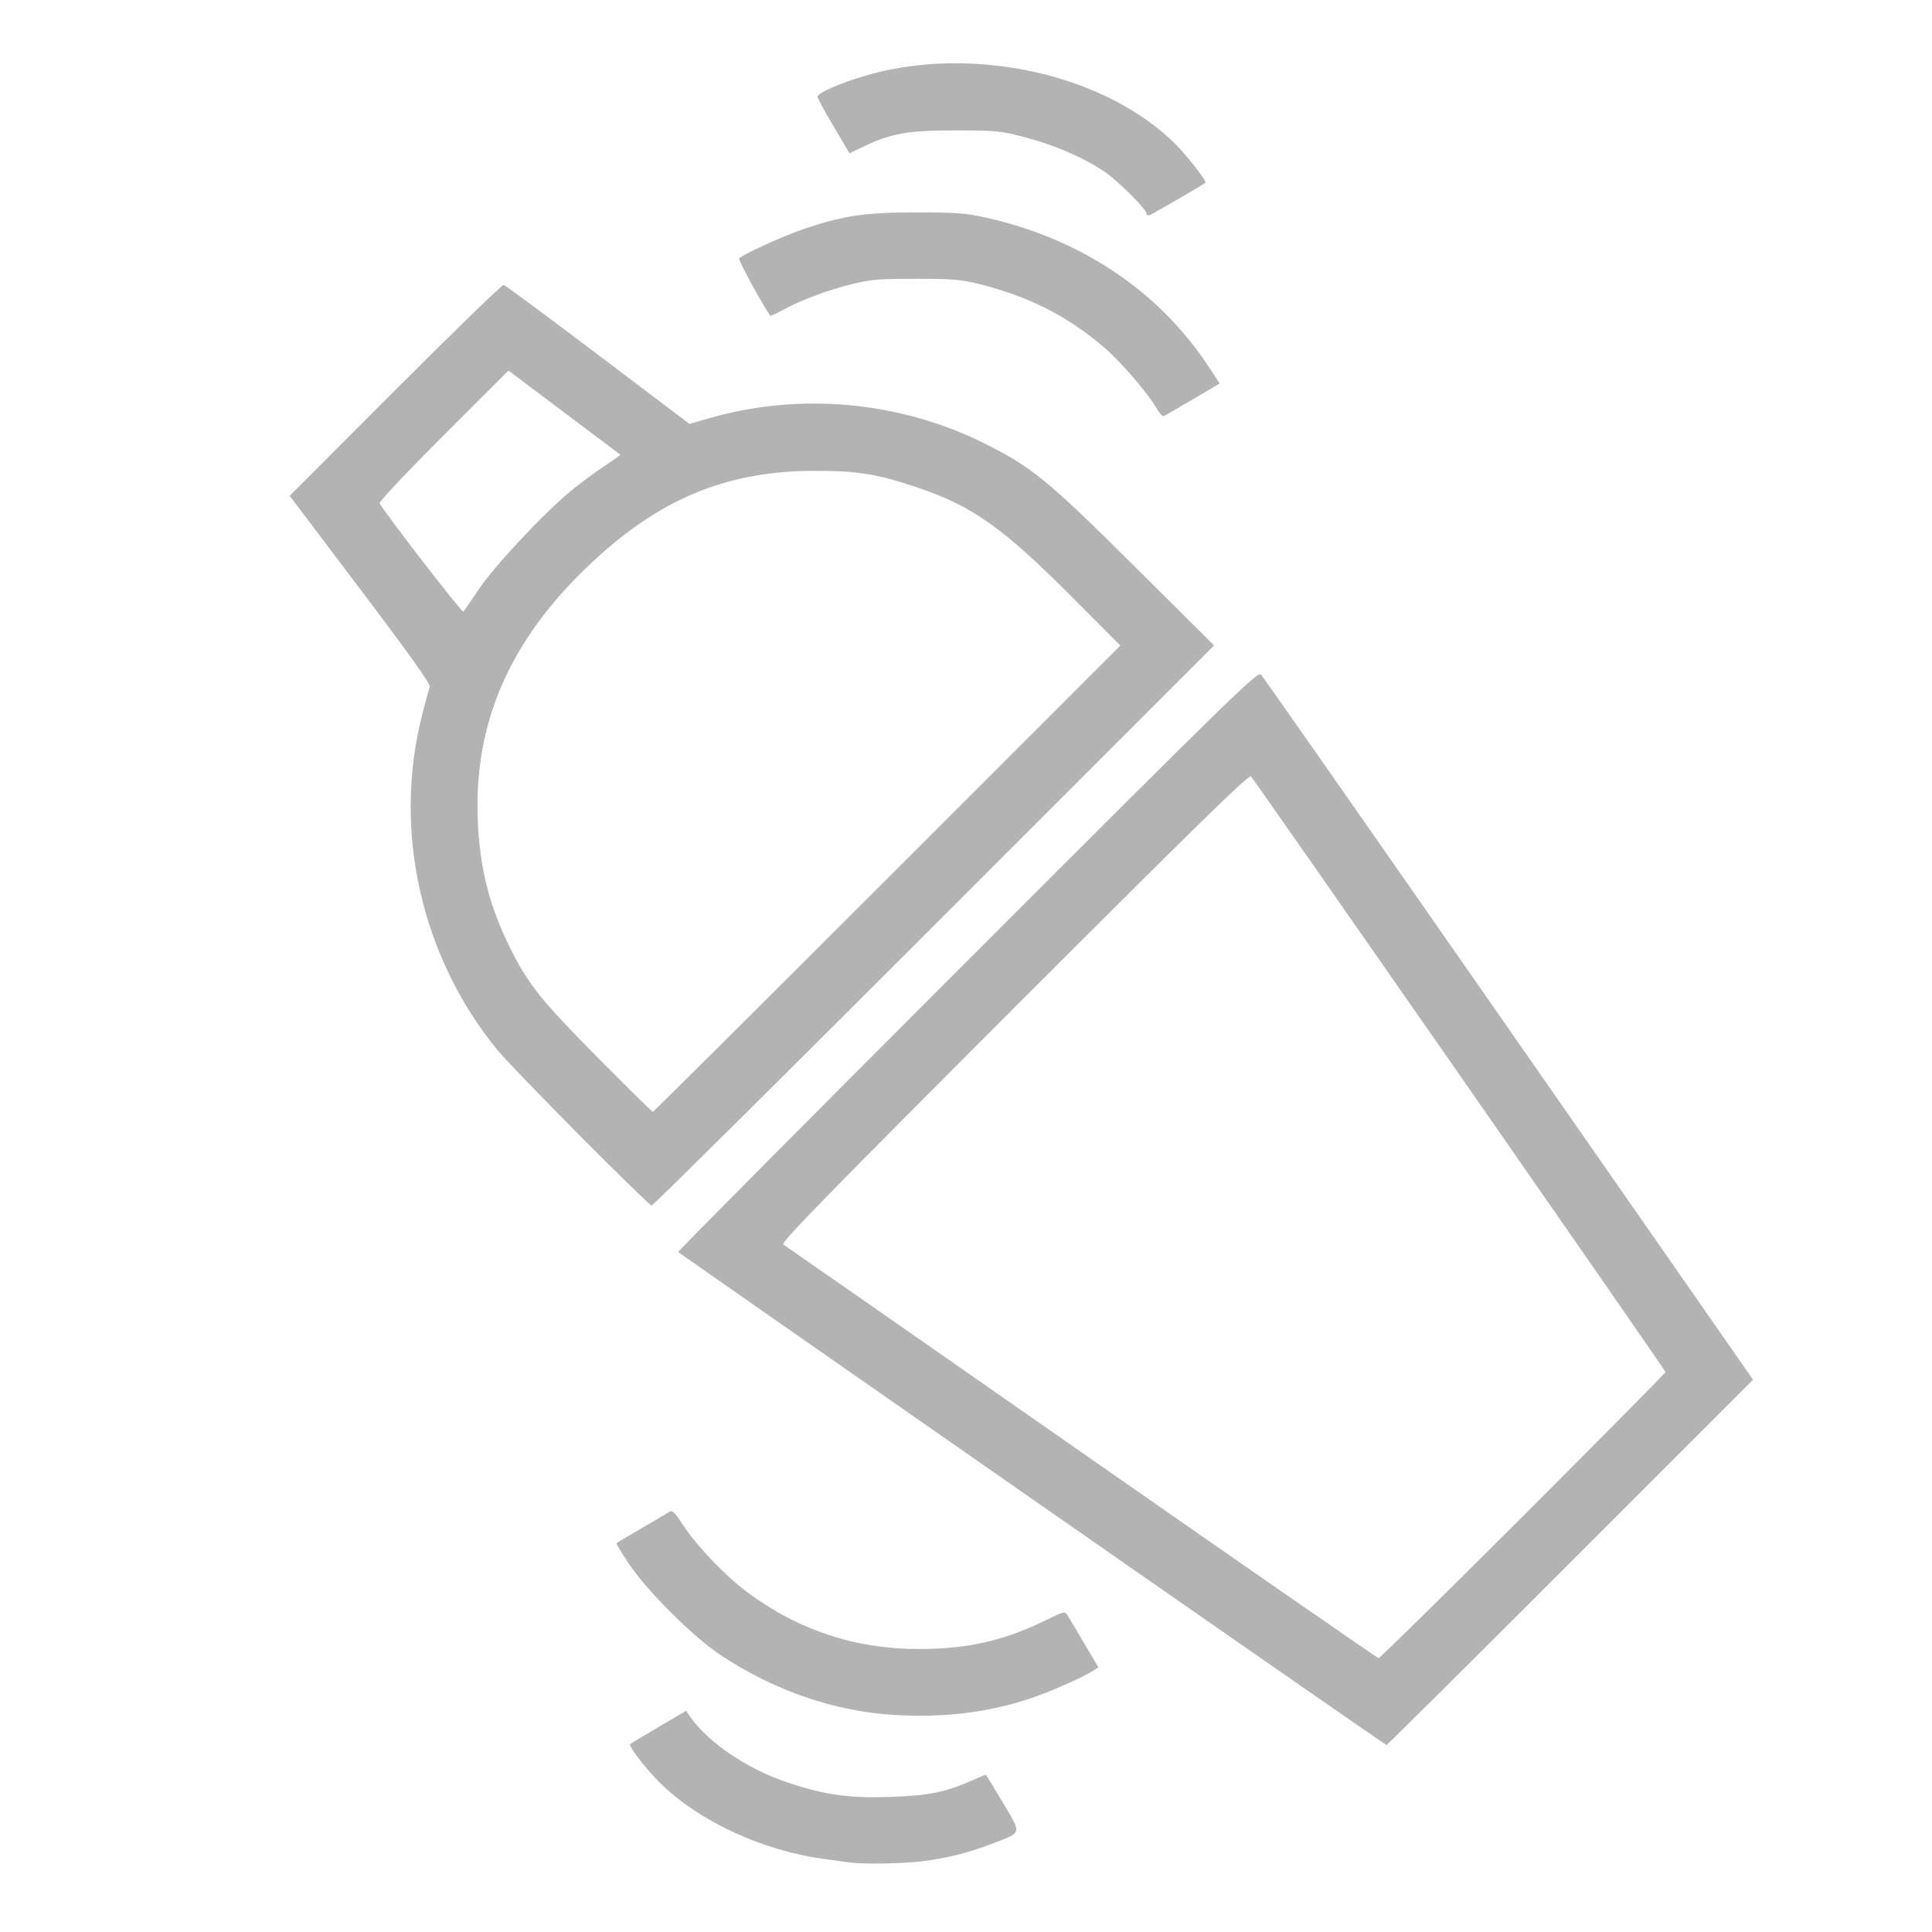 <?xml version="1.0" encoding="UTF-8" standalone="no"?>
<svg
   width="512.0px"
   height="512.0px"
   viewBox="0 0 512.0 512.0"
   version="1.1"
   id="SVGRoot"
   sodipodi:docname="logo.svg"
   inkscape:version="1.1.2 (0a00cf5339, 2022-02-04)"
   inkscape:export-filename="/home/ortwin/Dev/web-apps/apps/random-spa/public/logo-192.png"
   inkscape:export-xdpi="36"
   inkscape:export-ydpi="36"
   xmlns:inkscape="http://www.inkscape.org/namespaces/inkscape"
   xmlns:sodipodi="http://sodipodi.sourceforge.net/DTD/sodipodi-0.dtd"
   xmlns="http://www.w3.org/2000/svg"
   xmlns:svg="http://www.w3.org/2000/svg">
  <sodipodi:namedview
     id="namedview261"
     pagecolor="#202020"
     bordercolor="#000000"
     borderopacity="0.25"
     showgrid="true"
     showguides="false"
     inkscape:pageshadow="0"
     inkscape:pageopacity="0"
     inkscape:pagecheckerboard="0"
     inkscape:zoom="1.5917969"
     inkscape:cx="256"
     inkscape:cy="241.23681"
     inkscape:window-width="1920"
     inkscape:window-height="1052"
     inkscape:window-x="0"
     inkscape:window-y="0"
     inkscape:window-maximized="1"
     inkscape:current-layer="layer1" />
  <defs
     id="defs256" />
  <g
     id="layer1">
    <path
       style="fill:#b3b3b3;stroke-width:0.606"
       d="m 225.121,493.57 c -0.833,-0.118 -3.831,-0.525 -6.663,-0.905 -16.148,-2.167 -32.801,-9.802 -43.131,-19.775 -3.869,-3.735 -8.854,-10.15 -8.308,-10.69 0.139,-0.137 3.523,-2.177 7.521,-4.532 l 7.269,-4.282 1.158,1.655 c 4.737,6.769 15.208,13.833 25.646,17.3 10.102,3.356 16.322,4.233 27.412,3.864 9.945,-0.331 14.545,-1.261 21.547,-4.358 1.892,-0.837 3.532,-1.522 3.645,-1.522 0.112,0 2.16,3.316 4.55,7.369 5.038,8.543 5.226,7.795 -2.732,10.864 -6.366,2.455 -12.125,3.898 -18.831,4.72 -5.075,0.622 -15.608,0.783 -19.082,0.292 z m 48.421,-96.308 c -51.452,-35.853 -93.675,-65.304 -93.827,-65.447 -0.152,-0.143 34.327,-34.864 76.62,-77.159 72.026,-72.028 76.96,-76.833 77.88,-75.847 0.541,0.579 30.094,42.854 65.673,93.945 l 64.69,92.893 -48.399,48.402 c -26.619,26.621 -48.554,48.402 -48.744,48.402 -0.19,0 -42.442,-29.334 -93.895,-65.188 z m 130.126,4.462 c 20.741,-20.739 37.711,-37.892 37.711,-38.118 0,-0.449 -108.703,-156.621 -109.863,-157.838 -0.555,-0.582 -14.389,12.936 -62.791,61.36 -48.532,48.553 -61.881,62.227 -61.171,62.658 0.5,0.303 36.073,25.09 79.052,55.081 42.979,29.991 78.415,54.537 78.747,54.547 0.332,0.009 17.574,-16.95 38.315,-37.689 z m -166.734,52.752 c -15.761,-0.951 -31.571,-6.38 -45.735,-15.704 -7.358,-4.844 -19.56,-16.949 -24.517,-24.323 -1.958,-2.913 -3.444,-5.391 -3.303,-5.509 0.142,-0.117 2.983,-1.799 6.315,-3.737 3.332,-1.938 6.629,-3.892 7.326,-4.343 1.192,-0.769 1.442,-0.559 4.119,3.468 3.768,5.667 11.052,13.258 16.91,17.622 13.491,10.052 28.615,15.058 45.489,15.058 12.817,0 22.463,-2.179 33.445,-7.556 5.137,-2.515 5.191,-2.527 5.981,-1.277 0.439,0.694 2.446,4.058 4.46,7.476 l 3.663,6.215 -1.333,0.872 c -2.705,1.77 -11.932,5.815 -17.155,7.52 -11.114,3.628 -22.714,5 -35.668,4.218 z M 153.567,300.862 c -10.169,-10.245 -19.907,-20.353 -21.64,-22.462 -20.31,-24.722 -27.878,-58.205 -20.081,-88.847 0.932,-3.665 1.864,-7.079 2.071,-7.586 0.249,-0.613 -5.929,-9.261 -18.39,-25.745 L 76.76,131.4 104.751,103.373 c 15.395,-15.415 28.323,-27.954 28.729,-27.865 0.406,0.089 11.652,8.413 24.992,18.496 l 24.254,18.334 5.314,-1.529 c 24.023,-6.911 50.414,-4.482 72.879,6.709 12.445,6.199 16.834,9.794 39.62,32.449 l 21.202,21.08 -74.205,74.221 c -40.813,40.822 -74.492,74.221 -74.842,74.221 -0.35,0 -8.957,-8.382 -19.127,-18.627 z m 81.548,-67.995 61.783,-61.786 -12.415,-12.47 c -18.932,-19.016 -26.822,-24.583 -42,-29.632 -10.202,-3.394 -15.239,-4.193 -26.448,-4.198 -22.411,-0.009 -39.637,6.732 -57.037,22.319 -22.97,20.577 -33.442,43.209 -32.395,70.014 0.508,12.997 3.087,23.129 8.787,34.517 4.628,9.247 8.233,13.733 23.01,28.634 7.847,7.913 14.417,14.387 14.599,14.387 0.183,0 28.134,-27.804 62.115,-61.786 z M 127.047,155.946 c 4.208,-6.232 17.422,-20.294 24.474,-26.045 2.332,-1.902 6.22,-4.77 8.639,-6.374 2.419,-1.604 4.328,-2.964 4.24,-3.024 -0.087,-0.06 -6.794,-5.102 -14.904,-11.205 l -14.745,-11.097 -17.215,17.205 c -9.468,9.463 -17.088,17.536 -16.933,17.941 0.629,1.646 21.864,29.16 22.201,28.766 0.2,-0.234 2.109,-3.01 4.242,-6.168 z m 179.414,-47.808 c -2.241,-3.933 -9.454,-12.291 -13.873,-16.077 -9.655,-8.27 -19.977,-13.518 -32.938,-16.744 -5.01,-1.247 -7.204,-1.433 -16.961,-1.433 -9.729,0 -11.965,0.188 -16.961,1.424 -6.453,1.597 -13.22,4.123 -18.125,6.766 -1.806,0.973 -3.356,1.696 -3.445,1.608 -1.1,-1.1 -8.561,-14.741 -8.297,-15.169 0.554,-0.896 12.048,-6.143 17.258,-7.878 10.605,-3.532 16.163,-4.349 29.571,-4.349 10.776,0 13.247,0.186 18.684,1.403 25.09,5.619 45.749,19.451 58.898,39.437 l 2.957,4.494 -7.104,4.2 c -3.907,2.31 -7.377,4.308 -7.71,4.441 -0.333,0.132 -1.212,-0.823 -1.952,-2.123 z m -2.591,-51.463 c 0,-1.177 -7.468,-8.657 -11.116,-11.135 -5.485,-3.725 -13.106,-7.045 -20.896,-9.103 -6.69,-1.767 -7.664,-1.866 -18.569,-1.875 -12.681,-0.011 -17.166,0.781 -24.577,4.338 l -3.593,1.724 -4.239,-7.183 c -2.332,-3.951 -4.239,-7.441 -4.239,-7.756 0,-1.484 11.16,-5.671 19.42,-7.287 27.22,-5.324 58.112,2.719 75.229,19.585 3.29,3.242 8.622,10.084 8.162,10.473 -0.543,0.459 -13.928,8.232 -14.657,8.512 -0.508,0.195 -0.924,0.063 -0.924,-0.294 z"
       id="path137" />
  </g>
</svg>
